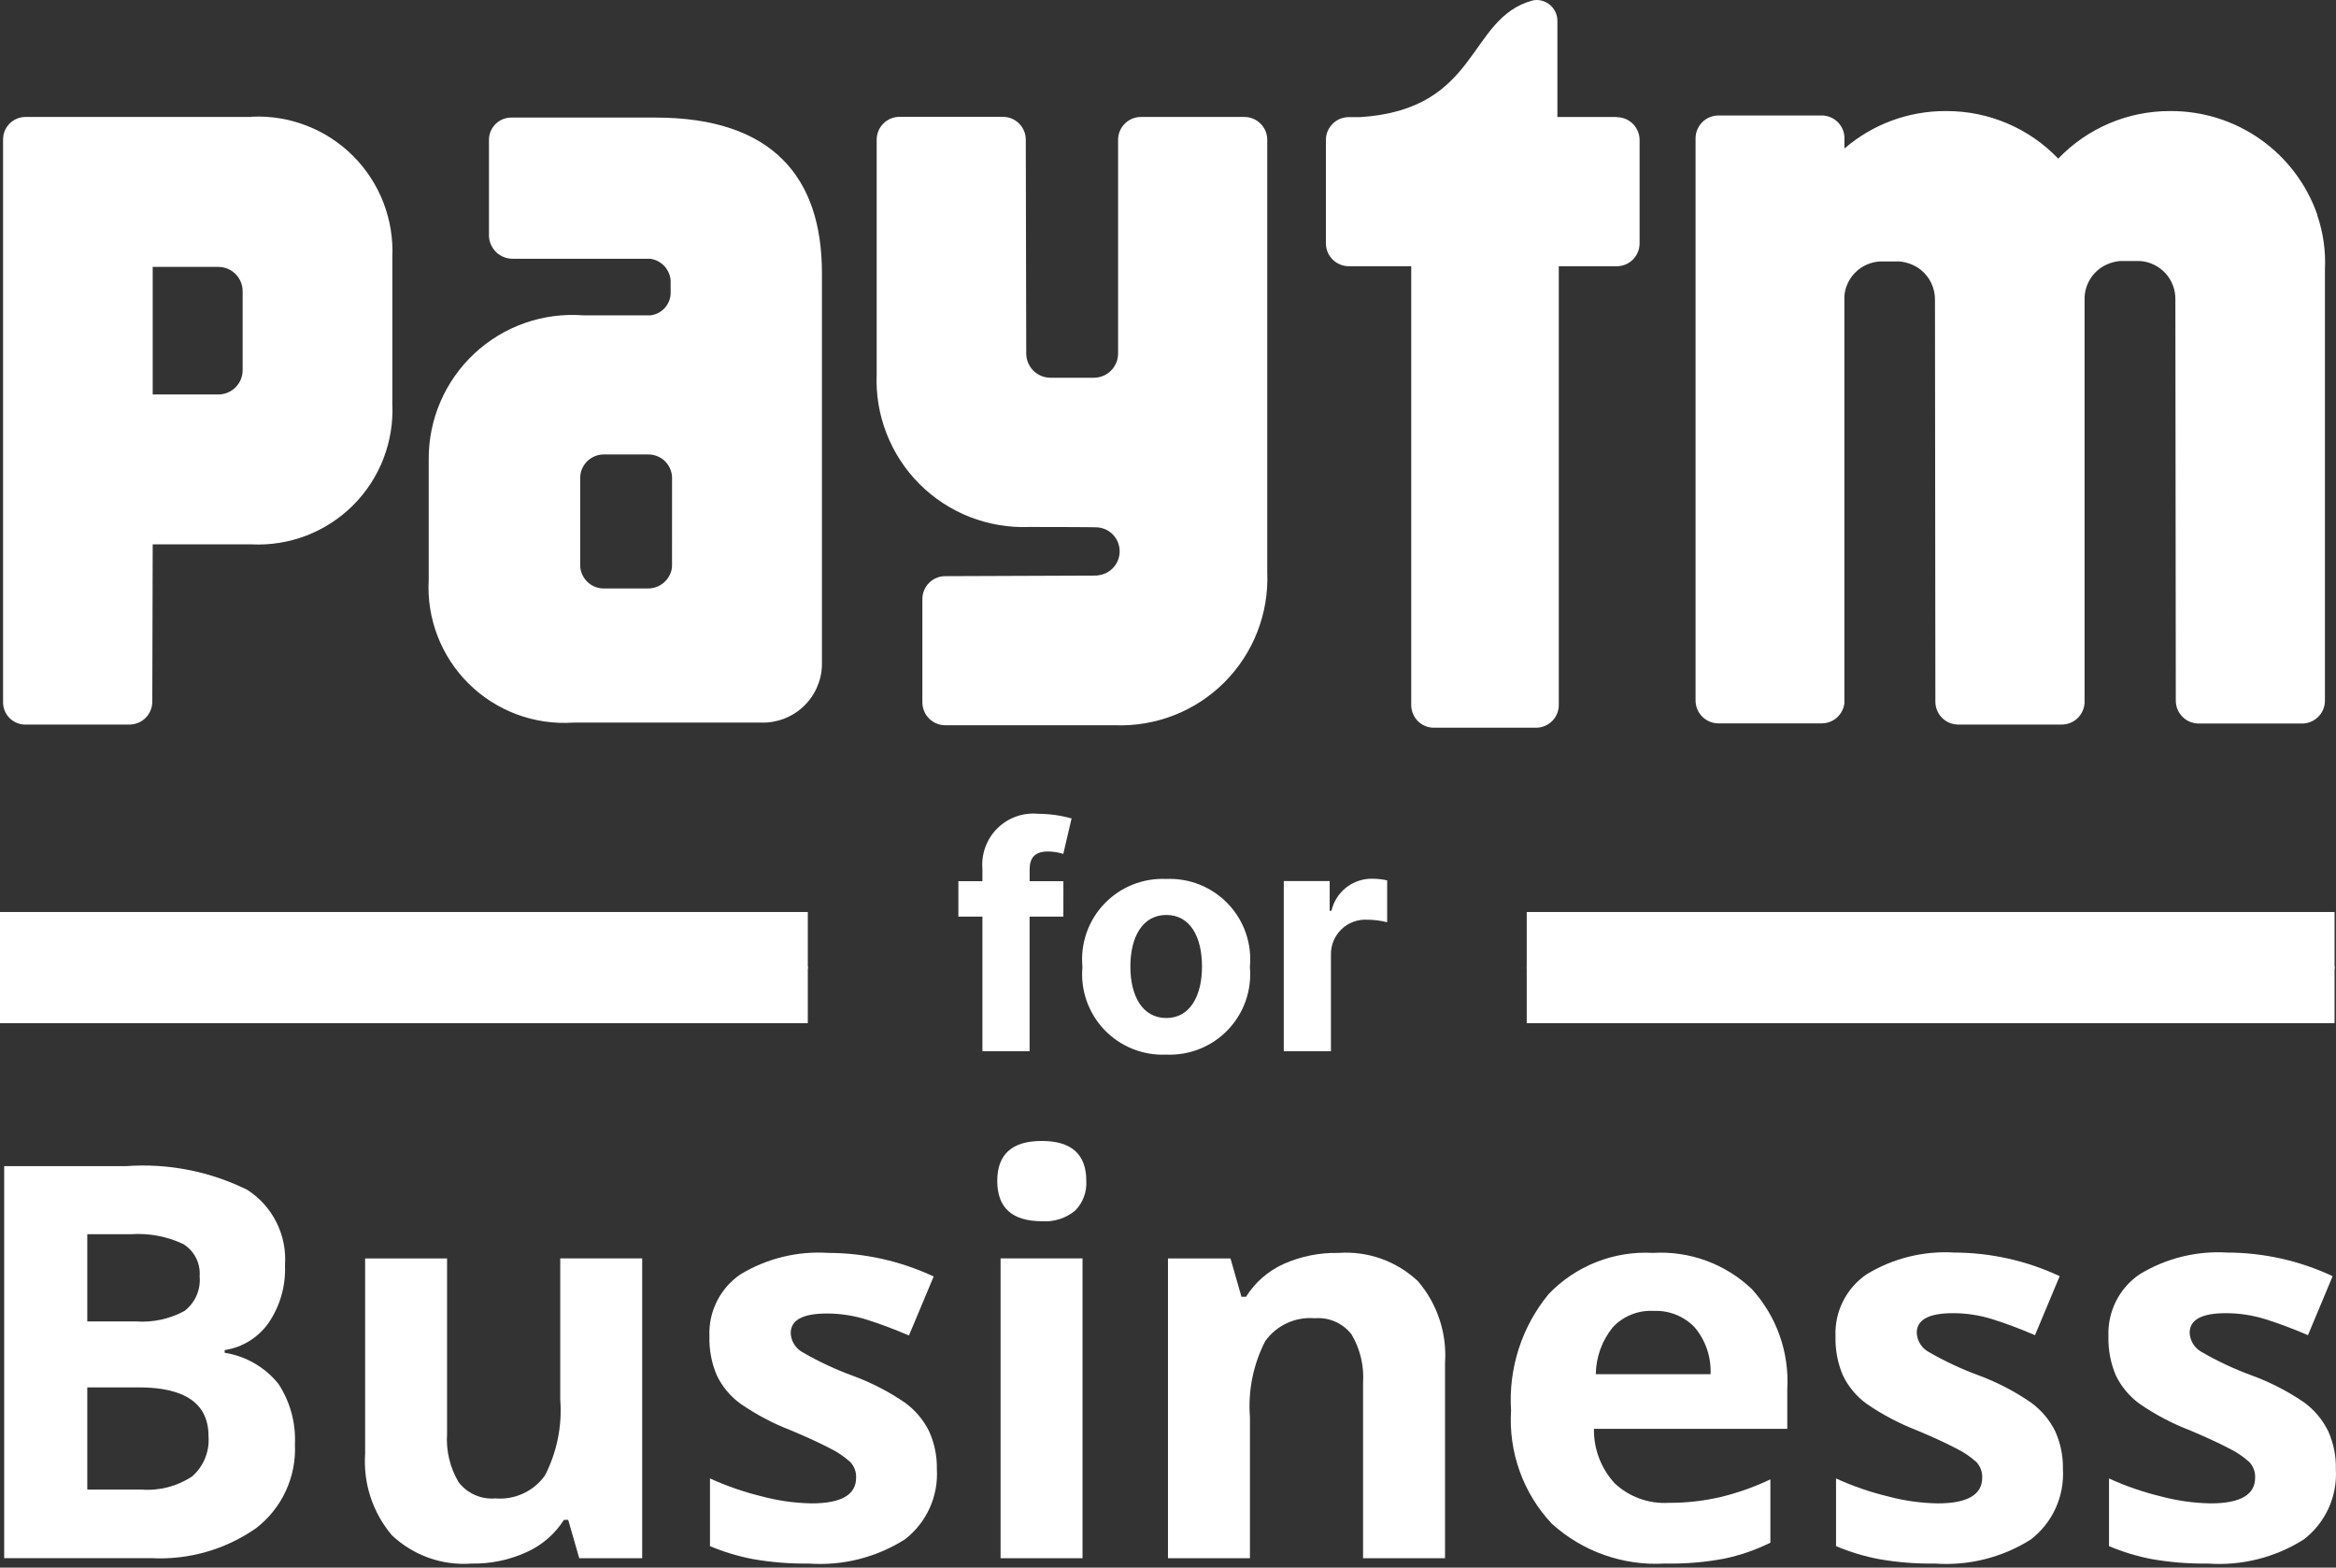 <svg width="76" height="51" viewBox="0 0 76 51" fill="none" xmlns="http://www.w3.org/2000/svg">
<rect x="0" y="0" width="76" height="51" fill="#333333" stroke="none"/>
<path d="M0.136 37.937H4.105C5.464 37.839 6.825 38.105 8.046 38.709C8.453 38.971 8.781 39.337 8.996 39.769C9.212 40.201 9.307 40.684 9.272 41.165C9.3 41.832 9.112 42.49 8.736 43.041C8.57 43.276 8.358 43.475 8.112 43.627C7.867 43.778 7.594 43.879 7.309 43.922V44.009C7.997 44.117 8.621 44.478 9.058 45.02C9.441 45.603 9.629 46.294 9.595 46.991C9.62 47.512 9.518 48.032 9.298 48.506C9.079 48.98 8.749 49.394 8.335 49.713C7.335 50.413 6.129 50.757 4.911 50.69H0.136V37.937ZM2.84 42.989H4.411C4.963 43.031 5.516 42.913 6.003 42.648C6.173 42.518 6.308 42.346 6.394 42.149C6.481 41.952 6.515 41.736 6.495 41.523C6.512 41.315 6.471 41.107 6.376 40.921C6.282 40.735 6.138 40.58 5.96 40.471C5.43 40.222 4.846 40.113 4.263 40.152H2.84V42.989ZM2.84 45.136V48.459H4.602C5.184 48.505 5.764 48.354 6.251 48.032C6.435 47.87 6.58 47.667 6.672 47.44C6.765 47.213 6.803 46.968 6.784 46.723C6.784 45.665 6.028 45.135 4.515 45.135L2.84 45.136Z" fill="white"/>
<path d="M18.845 50.692L18.486 49.445H18.347C18.053 49.907 17.63 50.273 17.13 50.496C16.569 50.752 15.958 50.879 15.341 50.867C14.869 50.903 14.395 50.839 13.949 50.68C13.503 50.522 13.095 50.272 12.751 49.947C12.127 49.211 11.814 48.262 11.879 47.299V40.94H14.545V46.636C14.507 47.19 14.638 47.742 14.921 48.22C15.06 48.401 15.242 48.544 15.451 48.636C15.66 48.728 15.888 48.766 16.116 48.747C16.426 48.774 16.738 48.719 17.021 48.588C17.304 48.458 17.548 48.255 17.729 48.002C18.121 47.239 18.294 46.383 18.227 45.528V40.938H20.893V50.692H18.845Z" fill="white"/>
<path d="M30.48 47.796C30.506 48.233 30.424 48.67 30.243 49.068C30.061 49.467 29.784 49.815 29.437 50.082C28.508 50.669 27.415 50.945 26.318 50.867C25.71 50.875 25.103 50.827 24.504 50.723C24.022 50.632 23.551 50.49 23.099 50.3V48.097C23.636 48.343 24.196 48.537 24.77 48.677C25.303 48.821 25.853 48.899 26.405 48.909C27.371 48.909 27.853 48.63 27.853 48.072C27.857 47.978 27.842 47.885 27.809 47.797C27.776 47.709 27.726 47.629 27.661 47.562C27.462 47.382 27.239 47.232 26.998 47.116C26.684 46.951 26.265 46.758 25.741 46.537C25.157 46.313 24.603 46.02 24.088 45.665C23.76 45.426 23.497 45.11 23.321 44.745C23.15 44.342 23.068 43.907 23.081 43.469C23.064 43.076 23.148 42.686 23.324 42.334C23.501 41.982 23.763 41.681 24.088 41.459C24.947 40.939 25.945 40.695 26.947 40.76C28.132 40.763 29.302 41.025 30.376 41.528L29.572 43.447C29.084 43.238 28.627 43.066 28.202 42.933C27.782 42.8 27.343 42.732 26.903 42.732C26.117 42.732 25.725 42.945 25.725 43.37C25.73 43.497 25.768 43.62 25.834 43.728C25.9 43.837 25.993 43.926 26.104 43.989C26.634 44.296 27.189 44.556 27.765 44.765C28.357 44.984 28.919 45.275 29.44 45.63C29.773 45.872 30.042 46.19 30.225 46.558C30.402 46.946 30.489 47.369 30.48 47.796Z" fill="white"/>
<path d="M32.445 38.418C32.445 37.551 32.928 37.118 33.893 37.118C34.859 37.118 35.342 37.551 35.342 38.418C35.353 38.595 35.326 38.772 35.264 38.938C35.202 39.105 35.105 39.256 34.981 39.382C34.678 39.635 34.288 39.759 33.895 39.73C32.928 39.728 32.445 39.29 32.445 38.418ZM35.219 50.693H32.553V40.939H35.219V50.693Z" fill="white"/>
<path d="M47.013 50.693H44.346V44.996C44.385 44.443 44.254 43.891 43.972 43.413C43.833 43.232 43.65 43.089 43.441 42.997C43.233 42.905 43.004 42.867 42.777 42.886C42.466 42.859 42.154 42.914 41.871 43.045C41.588 43.175 41.344 43.377 41.163 43.631C40.771 44.394 40.599 45.25 40.666 46.105V50.694H37.999V40.94H40.033L40.39 42.188H40.538C40.833 41.718 41.259 41.347 41.764 41.119C42.325 40.87 42.934 40.747 43.549 40.761C44.02 40.727 44.492 40.791 44.937 40.95C45.381 41.108 45.788 41.357 46.132 41.681C46.762 42.417 47.079 43.371 47.013 44.338V50.693Z" fill="white"/>
<path d="M54.169 50.866C53.5 50.906 52.83 50.812 52.197 50.589C51.565 50.367 50.984 50.02 50.487 49.57C50.026 49.08 49.671 48.5 49.443 47.867C49.215 47.233 49.119 46.56 49.161 45.888C49.073 44.515 49.511 43.159 50.386 42.097C50.822 41.643 51.35 41.289 51.935 41.058C52.52 40.827 53.148 40.725 53.776 40.76C54.365 40.724 54.954 40.811 55.508 41.013C56.062 41.216 56.568 41.531 56.995 41.937C57.394 42.376 57.702 42.889 57.9 43.448C58.097 44.007 58.182 44.6 58.148 45.191V46.483H51.858C51.847 47.138 52.088 47.771 52.53 48.254C52.765 48.475 53.042 48.645 53.345 48.754C53.648 48.864 53.97 48.91 54.292 48.891C54.852 48.894 55.411 48.832 55.958 48.707C56.523 48.572 57.073 48.378 57.598 48.128V50.187C57.125 50.422 56.623 50.596 56.106 50.705C55.468 50.826 54.819 50.88 54.169 50.866ZM53.794 42.647C53.547 42.634 53.3 42.675 53.071 42.768C52.841 42.86 52.635 43.002 52.467 43.184C52.119 43.615 51.926 44.151 51.918 44.706H55.652C55.676 44.152 55.493 43.609 55.137 43.184C54.965 43.003 54.755 42.862 54.524 42.77C54.292 42.677 54.043 42.636 53.794 42.648V42.647Z" fill="white"/>
<path d="M67.115 47.796C67.141 48.234 67.059 48.671 66.877 49.069C66.696 49.468 66.419 49.815 66.072 50.083C65.143 50.67 64.05 50.945 62.953 50.867C62.346 50.876 61.738 50.828 61.139 50.724C60.657 50.633 60.186 50.491 59.734 50.3V48.098C60.271 48.344 60.831 48.538 61.405 48.677C61.938 48.822 62.488 48.899 63.04 48.909C64.006 48.909 64.489 48.63 64.49 48.072C64.493 47.979 64.478 47.885 64.445 47.798C64.412 47.71 64.362 47.63 64.297 47.562C64.099 47.383 63.875 47.233 63.634 47.117C63.32 46.952 62.901 46.758 62.377 46.538C61.794 46.313 61.239 46.021 60.724 45.666C60.396 45.427 60.133 45.111 59.957 44.745C59.786 44.342 59.704 43.907 59.717 43.47C59.7 43.077 59.784 42.686 59.961 42.335C60.137 41.983 60.4 41.682 60.724 41.46C61.582 40.936 62.579 40.688 63.582 40.749C64.767 40.752 65.937 41.014 67.01 41.517L66.207 43.437C65.719 43.227 65.262 43.056 64.837 42.922C64.417 42.789 63.979 42.721 63.538 42.721C62.753 42.721 62.36 42.934 62.36 43.359C62.365 43.486 62.403 43.609 62.47 43.718C62.536 43.826 62.629 43.916 62.74 43.978C63.27 44.285 63.827 44.545 64.403 44.755C64.995 44.977 65.557 45.271 66.078 45.63C66.41 45.871 66.679 46.189 66.862 46.557C67.039 46.946 67.125 47.37 67.115 47.796Z" fill="white"/>
<path d="M75.995 47.796C76.021 48.234 75.94 48.67 75.758 49.069C75.576 49.468 75.299 49.815 74.952 50.082C74.023 50.67 72.93 50.945 71.834 50.867C71.226 50.876 70.618 50.827 70.019 50.724C69.537 50.633 69.066 50.491 68.615 50.3V48.098C69.151 48.344 69.711 48.538 70.285 48.677C70.819 48.821 71.368 48.899 71.921 48.909C72.886 48.909 73.369 48.63 73.369 48.072C73.373 47.979 73.358 47.885 73.325 47.798C73.292 47.71 73.242 47.63 73.177 47.562C72.979 47.383 72.755 47.233 72.514 47.117C72.2 46.952 71.781 46.758 71.258 46.537C70.674 46.313 70.119 46.021 69.605 45.666C69.277 45.427 69.013 45.111 68.837 44.745C68.666 44.342 68.584 43.907 68.597 43.47C68.581 43.077 68.665 42.686 68.841 42.335C69.017 41.983 69.28 41.682 69.605 41.46C70.462 40.936 71.459 40.688 72.462 40.749C73.647 40.752 74.818 41.014 75.891 41.517L75.088 43.436C74.599 43.227 74.143 43.055 73.718 42.922C73.297 42.789 72.858 42.721 72.417 42.721C71.632 42.721 71.239 42.934 71.239 43.359C71.245 43.486 71.282 43.609 71.348 43.717C71.415 43.826 71.508 43.915 71.618 43.978C72.148 44.285 72.704 44.545 73.281 44.755C73.872 44.973 74.435 45.264 74.956 45.619C75.288 45.861 75.558 46.179 75.74 46.547C75.919 46.938 76.006 47.366 75.995 47.796Z" fill="white"/>
<path d="M26.281 31.438H0V33.286H26.281V31.438Z" fill="white"/>
<path d="M26.281 29.67H0V31.519H26.281V29.67Z" fill="white"/>
<path d="M75.953 31.438H49.671V33.286H75.953V31.438Z" fill="white"/>
<path d="M75.953 29.67H49.671V31.519H75.953V29.67Z" fill="white"/>
<path d="M75.391 6.982C75.046 5.997 74.403 5.144 73.551 4.54C72.7 3.936 71.681 3.613 70.638 3.613H70.592C69.914 3.613 69.243 3.749 68.619 4.015C67.995 4.281 67.432 4.671 66.963 5.161C66.494 4.671 65.931 4.281 65.307 4.015C64.683 3.749 64.012 3.613 63.334 3.613H63.289C62.084 3.612 60.919 4.045 60.007 4.832V4.447C59.994 4.26 59.911 4.085 59.774 3.957C59.638 3.829 59.457 3.757 59.27 3.757H55.908C55.81 3.757 55.714 3.776 55.623 3.814C55.533 3.851 55.451 3.906 55.382 3.975C55.312 4.045 55.258 4.127 55.22 4.217C55.183 4.308 55.164 4.405 55.164 4.502V22.788C55.164 22.986 55.242 23.175 55.382 23.315C55.522 23.454 55.711 23.533 55.908 23.533H59.27C59.45 23.532 59.623 23.467 59.758 23.349C59.893 23.23 59.981 23.067 60.005 22.889V9.765C60.005 9.721 60.005 9.677 60.005 9.633C60.029 9.337 60.16 9.059 60.373 8.852C60.586 8.645 60.867 8.522 61.164 8.506H61.787C62.045 8.525 62.293 8.62 62.496 8.781C62.642 8.9 62.759 9.05 62.838 9.221C62.917 9.392 62.957 9.578 62.953 9.767L62.966 22.827C62.966 23.024 63.044 23.214 63.184 23.353C63.323 23.493 63.513 23.572 63.71 23.572H67.072C67.264 23.573 67.449 23.5 67.588 23.368C67.727 23.236 67.81 23.055 67.82 22.864V9.752C67.815 9.544 67.863 9.339 67.959 9.155C68.055 8.972 68.195 8.815 68.368 8.7C68.554 8.58 68.766 8.508 68.987 8.491H69.608C69.928 8.508 70.229 8.649 70.447 8.885C70.665 9.12 70.782 9.431 70.774 9.752L70.788 22.794C70.788 22.992 70.867 23.181 71.006 23.32C71.146 23.46 71.335 23.538 71.533 23.538H74.894C74.992 23.539 75.089 23.52 75.18 23.482C75.27 23.445 75.352 23.39 75.421 23.321C75.491 23.252 75.546 23.17 75.583 23.079C75.621 22.989 75.64 22.892 75.64 22.794V8.767C75.67 8.163 75.583 7.558 75.385 6.986" fill="white"/>
<path d="M52.595 3.806H50.669V0.684C50.67 0.594 50.653 0.506 50.619 0.423C50.585 0.34 50.535 0.264 50.472 0.201C50.409 0.137 50.334 0.087 50.251 0.052C50.168 0.018 50.08 0 49.99 0C49.947 0.001 49.904 0.006 49.863 0.015C47.726 0.595 48.156 3.558 44.258 3.81H43.879C43.824 3.811 43.77 3.817 43.716 3.829C43.552 3.866 43.405 3.958 43.3 4.09C43.194 4.222 43.137 4.385 43.137 4.554V7.915C43.137 8.113 43.215 8.302 43.355 8.442C43.494 8.582 43.684 8.66 43.881 8.661H45.913V22.937C45.913 23.034 45.932 23.129 45.969 23.219C46.006 23.308 46.06 23.389 46.128 23.458C46.196 23.526 46.277 23.581 46.367 23.618C46.456 23.655 46.551 23.674 46.648 23.674H49.977C50.173 23.674 50.36 23.596 50.498 23.458C50.636 23.32 50.714 23.132 50.714 22.937V8.662H52.6C52.697 8.662 52.794 8.642 52.884 8.605C52.975 8.567 53.057 8.512 53.126 8.443C53.195 8.374 53.249 8.292 53.286 8.201C53.324 8.111 53.343 8.014 53.343 7.917V4.555C53.343 4.358 53.264 4.169 53.125 4.029C52.986 3.89 52.797 3.812 52.6 3.812" fill="white"/>
<path d="M40.482 3.805H37.12C36.923 3.805 36.733 3.884 36.594 4.023C36.454 4.162 36.376 4.351 36.376 4.548V11.512C36.373 11.719 36.288 11.916 36.141 12.062C35.994 12.207 35.795 12.289 35.588 12.289H34.176C34.073 12.289 33.97 12.268 33.874 12.229C33.779 12.189 33.692 12.131 33.619 12.057C33.545 11.984 33.487 11.897 33.448 11.801C33.408 11.706 33.388 11.603 33.388 11.499L33.373 4.544C33.373 4.347 33.294 4.158 33.155 4.018C33.015 3.879 32.826 3.801 32.629 3.801H29.267C29.169 3.801 29.073 3.82 28.982 3.857C28.892 3.894 28.81 3.949 28.74 4.018C28.671 4.087 28.616 4.169 28.579 4.259C28.541 4.349 28.522 4.446 28.522 4.544V12.174C28.494 12.833 28.604 13.491 28.844 14.105C29.083 14.72 29.447 15.278 29.913 15.745C30.379 16.211 30.937 16.577 31.551 16.818C32.165 17.058 32.822 17.169 33.481 17.144C33.481 17.144 35.657 17.144 35.724 17.158C35.916 17.177 36.094 17.267 36.224 17.41C36.354 17.553 36.426 17.739 36.427 17.933C36.428 18.126 36.358 18.312 36.23 18.457C36.102 18.601 35.925 18.694 35.733 18.716L35.678 18.725L30.753 18.744C30.556 18.744 30.366 18.822 30.227 18.962C30.087 19.101 30.009 19.29 30.009 19.488V22.85C30.009 23.047 30.087 23.236 30.227 23.376C30.366 23.515 30.556 23.594 30.753 23.594H36.263C36.922 23.62 37.58 23.51 38.194 23.27C38.809 23.03 39.367 22.665 39.834 22.199C40.3 21.732 40.665 21.174 40.905 20.56C41.145 19.945 41.256 19.288 41.229 18.629V4.548C41.229 4.451 41.21 4.354 41.173 4.264C41.135 4.174 41.08 4.092 41.011 4.023C40.942 3.954 40.86 3.899 40.77 3.862C40.679 3.824 40.583 3.805 40.485 3.805" fill="white"/>
<path d="M8.189 3.805H0.83C0.637 3.805 0.451 3.882 0.314 4.019C0.177 4.156 0.1 4.342 0.1 4.535V7.832C0.099 7.836 0.099 7.841 0.1 7.845C0.1 7.868 0.1 7.883 0.1 7.901V22.826C0.094 23.014 0.162 23.198 0.289 23.337C0.416 23.476 0.592 23.561 0.78 23.572H4.211C4.408 23.572 4.597 23.494 4.737 23.354C4.876 23.215 4.955 23.026 4.955 22.828L4.968 17.71H8.189C8.798 17.739 9.406 17.641 9.974 17.422C10.543 17.202 11.059 16.866 11.49 16.435C11.921 16.004 12.257 15.487 12.476 14.919C12.695 14.35 12.793 13.742 12.764 13.133V8.38C12.793 7.771 12.695 7.163 12.476 6.594C12.257 6.025 11.921 5.508 11.491 5.077C11.06 4.645 10.544 4.308 9.975 4.088C9.407 3.867 8.798 3.768 8.189 3.797V3.805ZM7.894 9.966V12.044C7.894 12.253 7.811 12.454 7.663 12.601C7.515 12.749 7.314 12.833 7.105 12.833H4.968V8.683H7.105C7.314 8.683 7.515 8.767 7.663 8.915C7.811 9.063 7.894 9.263 7.894 9.472V9.966Z" fill="white"/>
<path d="M21.327 3.825H16.657C16.465 3.819 16.28 3.888 16.139 4.019C15.999 4.149 15.916 4.329 15.908 4.52V5.829V5.856C15.908 5.864 15.908 5.873 15.908 5.873V7.678C15.915 7.881 16.003 8.073 16.152 8.212C16.301 8.35 16.499 8.424 16.702 8.418H21.15C21.326 8.441 21.49 8.524 21.612 8.654C21.733 8.784 21.807 8.952 21.819 9.129V9.563C21.809 9.736 21.738 9.901 21.619 10.028C21.5 10.155 21.341 10.236 21.169 10.258H18.966C18.323 10.211 17.678 10.296 17.07 10.51C16.462 10.724 15.905 11.061 15.434 11.501C14.963 11.94 14.587 12.472 14.332 13.063C14.076 13.655 13.945 14.293 13.948 14.937V18.858C13.912 19.482 14.01 20.107 14.235 20.691C14.459 21.274 14.806 21.804 15.25 22.243C15.695 22.683 16.228 23.023 16.814 23.241C17.401 23.459 18.027 23.55 18.651 23.508H24.758C25.267 23.524 25.761 23.338 26.133 22.991C26.505 22.643 26.724 22.162 26.741 21.653V8.879C26.741 5.781 25.144 3.825 21.327 3.825ZM21.864 17.879V18.404C21.863 18.446 21.859 18.488 21.85 18.529C21.843 18.566 21.833 18.602 21.819 18.637C21.761 18.789 21.659 18.919 21.525 19.009C21.391 19.1 21.232 19.147 21.07 19.144H19.669C19.465 19.151 19.267 19.077 19.119 18.938C18.97 18.799 18.883 18.607 18.876 18.403V17.768V17.745V16.055V15.523C18.884 15.32 18.972 15.129 19.12 14.991C19.269 14.853 19.466 14.779 19.669 14.785H21.071C21.275 14.779 21.473 14.853 21.622 14.992C21.77 15.131 21.858 15.324 21.865 15.527L21.864 17.879Z" fill="white"/>
<path d="M34.597 28.667H33.498V28.296C33.498 27.921 33.65 27.701 34.099 27.701C34.267 27.703 34.433 27.73 34.593 27.78L34.863 26.627C34.511 26.527 34.146 26.476 33.779 26.475C33.537 26.451 33.292 26.481 33.063 26.562C32.834 26.644 32.625 26.774 32.451 26.945C32.278 27.116 32.144 27.323 32.06 27.552C31.975 27.78 31.942 28.024 31.962 28.267V28.667H31.18V29.82H31.962V34.201H33.497V29.82H34.596L34.597 28.667ZM37.94 34.309C38.313 34.326 38.686 34.262 39.033 34.123C39.38 33.984 39.693 33.772 39.951 33.502C40.209 33.231 40.406 32.909 40.529 32.556C40.652 32.203 40.698 31.828 40.664 31.456C40.7 31.083 40.654 30.707 40.532 30.353C40.409 29.999 40.212 29.676 39.954 29.405C39.696 29.134 39.382 28.921 39.035 28.781C38.687 28.642 38.314 28.578 37.94 28.595C37.566 28.578 37.193 28.642 36.845 28.781C36.498 28.921 36.184 29.134 35.926 29.405C35.668 29.676 35.471 29.999 35.348 30.353C35.226 30.707 35.181 31.083 35.216 31.456C35.182 31.828 35.228 32.203 35.351 32.556C35.474 32.909 35.671 33.231 35.929 33.502C36.188 33.772 36.501 33.984 36.847 34.123C37.194 34.262 37.567 34.326 37.94 34.309ZM37.947 33.119C37.173 33.119 36.776 32.41 36.776 31.444C36.776 30.479 37.173 29.766 37.947 29.766C38.721 29.766 39.106 30.479 39.106 31.444C39.106 32.41 38.707 33.119 37.947 33.119ZM41.767 34.201H43.301V31.071C43.297 30.916 43.324 30.762 43.382 30.618C43.44 30.475 43.528 30.345 43.639 30.236C43.75 30.128 43.882 30.044 44.027 29.99C44.172 29.936 44.327 29.912 44.482 29.921C44.7 29.921 44.918 29.949 45.13 30.003V28.641C44.971 28.606 44.81 28.588 44.647 28.587C44.34 28.582 44.04 28.684 43.798 28.873C43.556 29.063 43.387 29.33 43.318 29.63H43.26V28.664H41.767V34.201Z" fill="white"/>
</svg>
